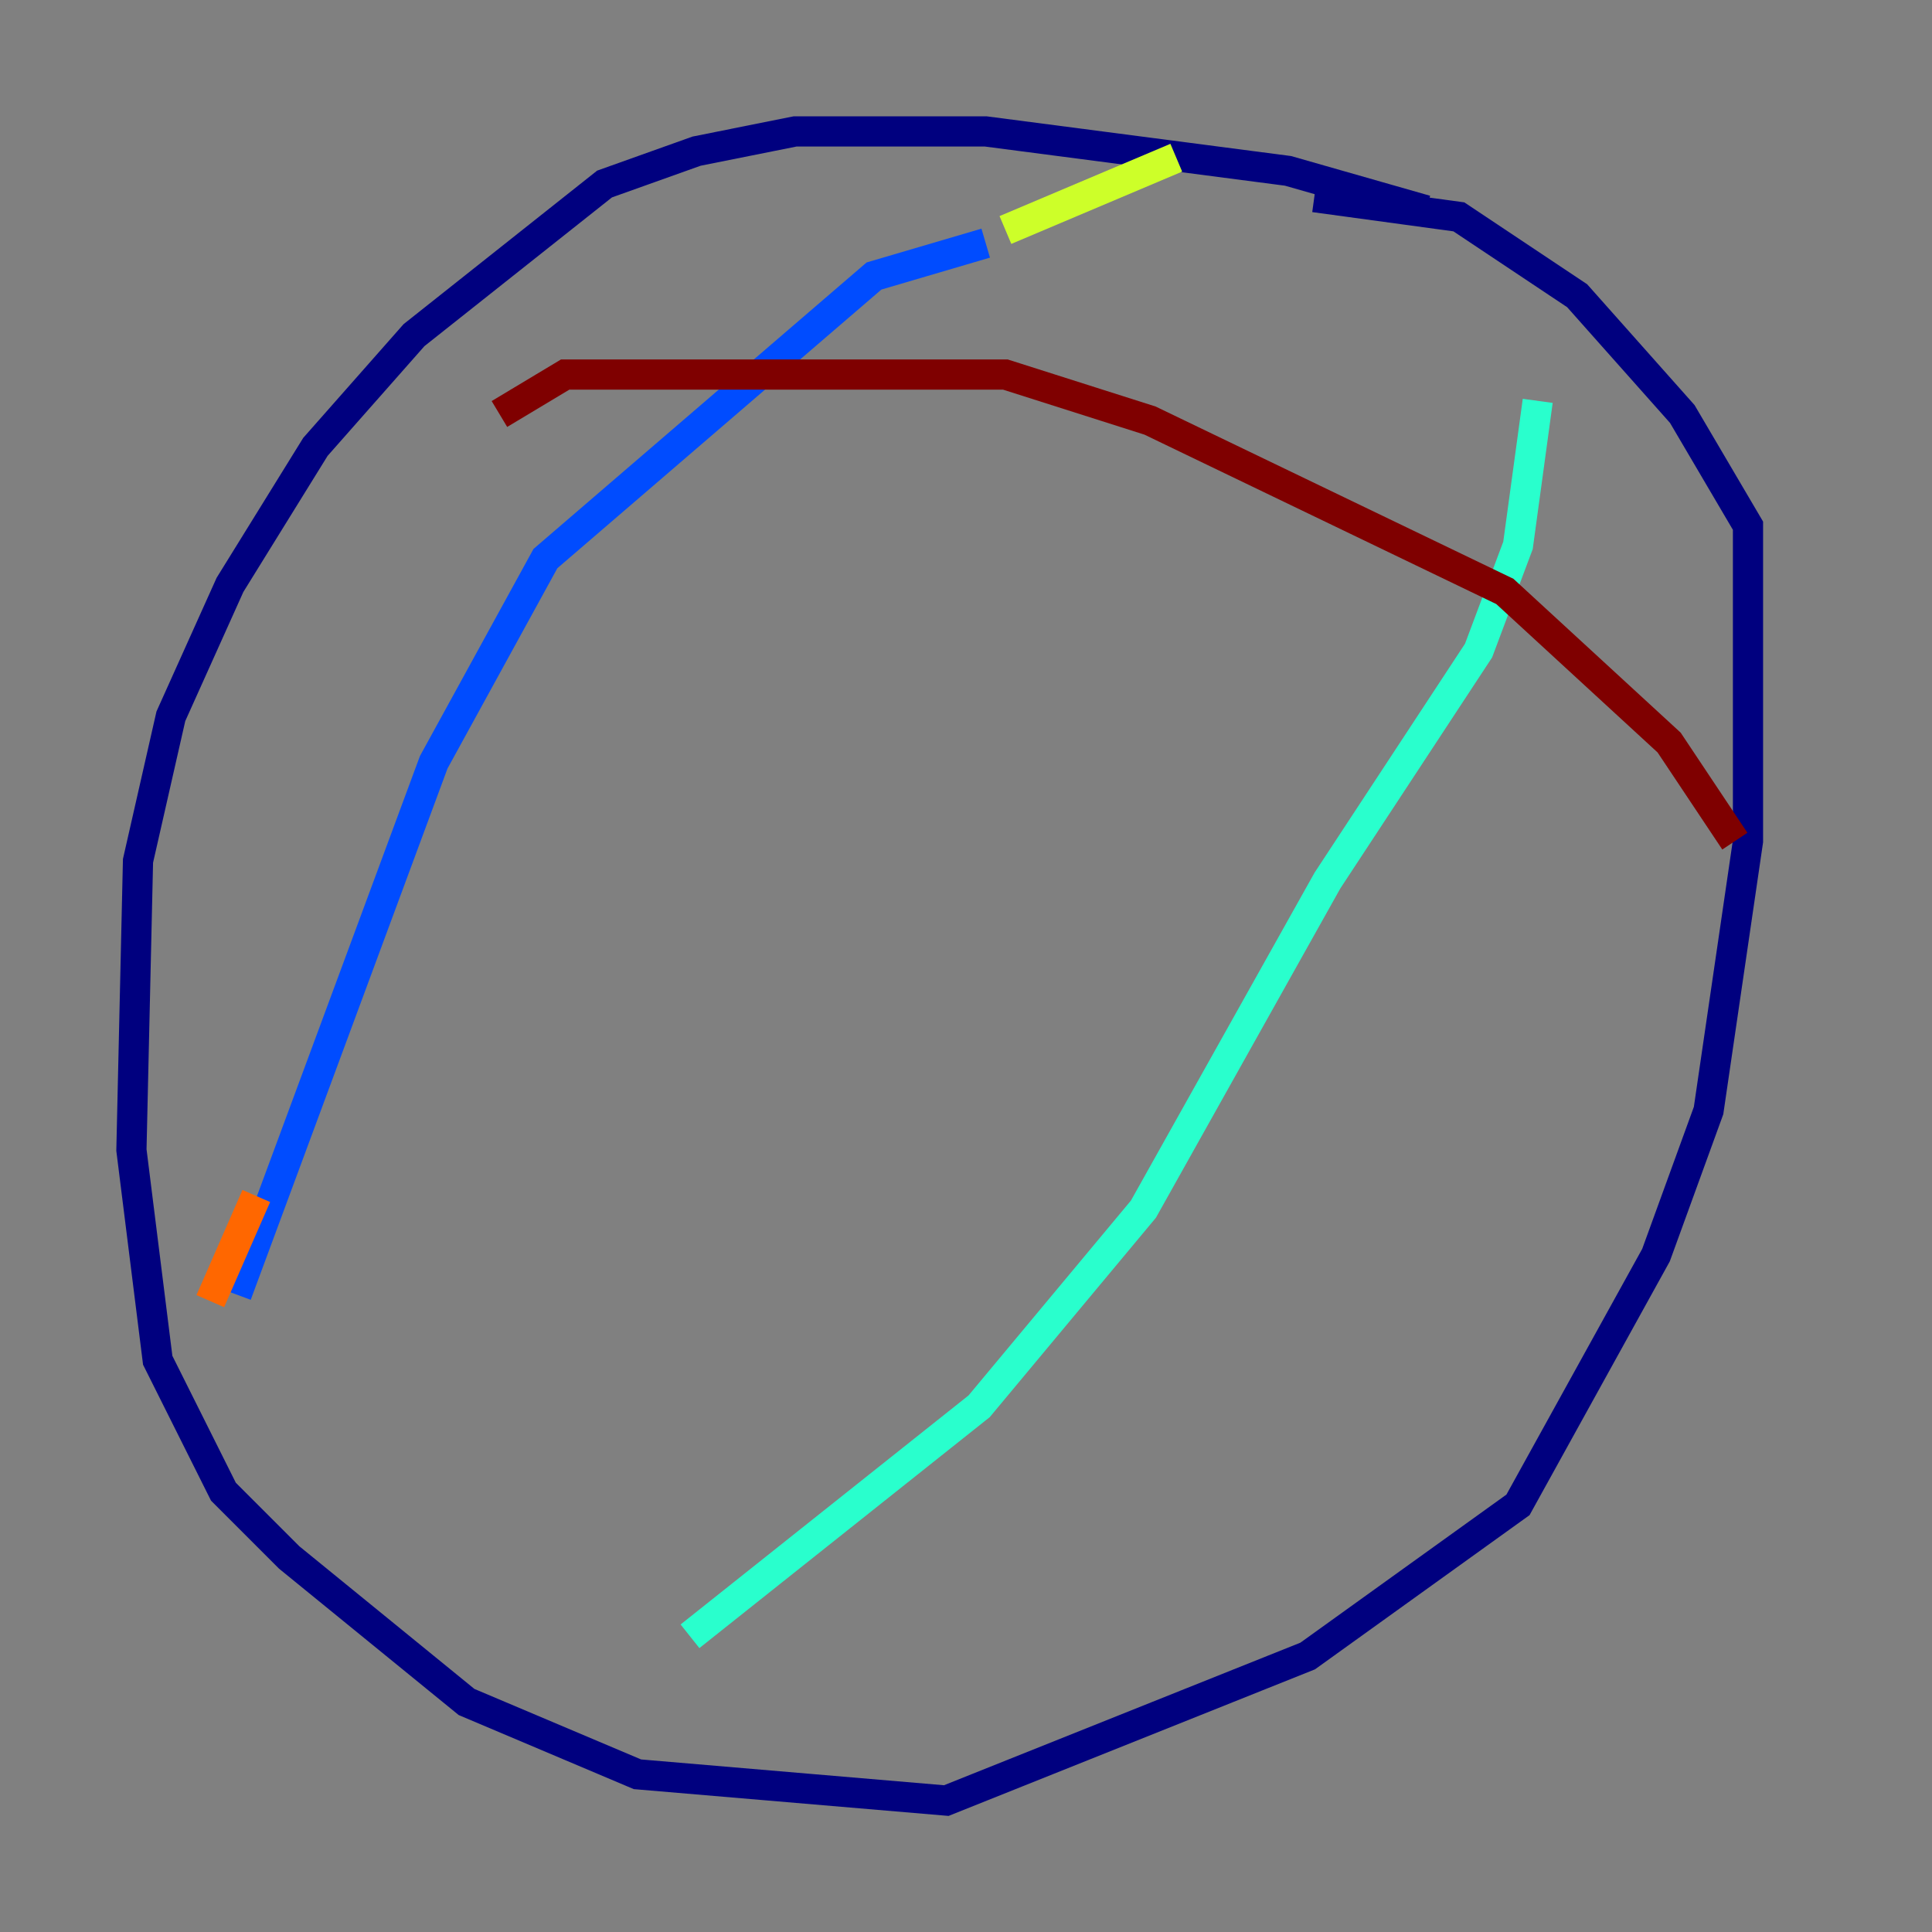 <?xml version="1.0" encoding="utf-8" ?>
<svg baseProfile="tiny" height="128" version="1.2" viewBox="0,0,128,128" width="128" xmlns="http://www.w3.org/2000/svg" xmlns:ev="http://www.w3.org/2001/xml-events" xmlns:xlink="http://www.w3.org/1999/xlink"><rect x="0" y="0" width="128" height="128" fill="#808080" stroke="none"/><defs /><polyline fill="none" points="94.476,13.932 85.333,11.32 65.306,8.707 52.68,8.707 46.15,10.014 40.054,12.191 27.429,22.204 20.898,29.605 15.238,38.748 11.32,47.456 9.143,57.034 8.707,76.191 10.449,90.122 14.803,98.83 19.157,103.184 30.912,112.762 42.231,117.551 62.694,119.293 86.639,109.714 100.571,99.701 109.714,83.156 113.197,73.578 115.809,55.728 115.809,34.83 111.456,27.429 104.49,19.592 96.653,14.367 87.075,13.061" stroke="#00007f" stroke-width="2" /><polyline fill="none" points="15.674,85.769 28.735,50.503 36.136,37.007 57.905,18.286 65.306,16.109" stroke="#004cff" stroke-width="2" /><polyline fill="none" points="45.714,108.408 64.871,93.17 75.755,80.109 87.946,58.34 97.959,43.102 100.571,36.136 101.878,26.558" stroke="#29ffcd" stroke-width="2" /><polyline fill="none" points="66.612,15.238 77.932,10.449" stroke="#cdff29" stroke-width="2" /><polyline fill="none" points="16.98,79.238 13.932,86.204" stroke="#ff6700" stroke-width="2" /><polyline fill="none" points="33.088,27.429 37.442,24.816 60.517,24.816 66.612,24.816 76.191,27.864 99.701,39.184 110.585,49.197 114.939,55.728" stroke="#7f0000" stroke-width="2" /></svg>